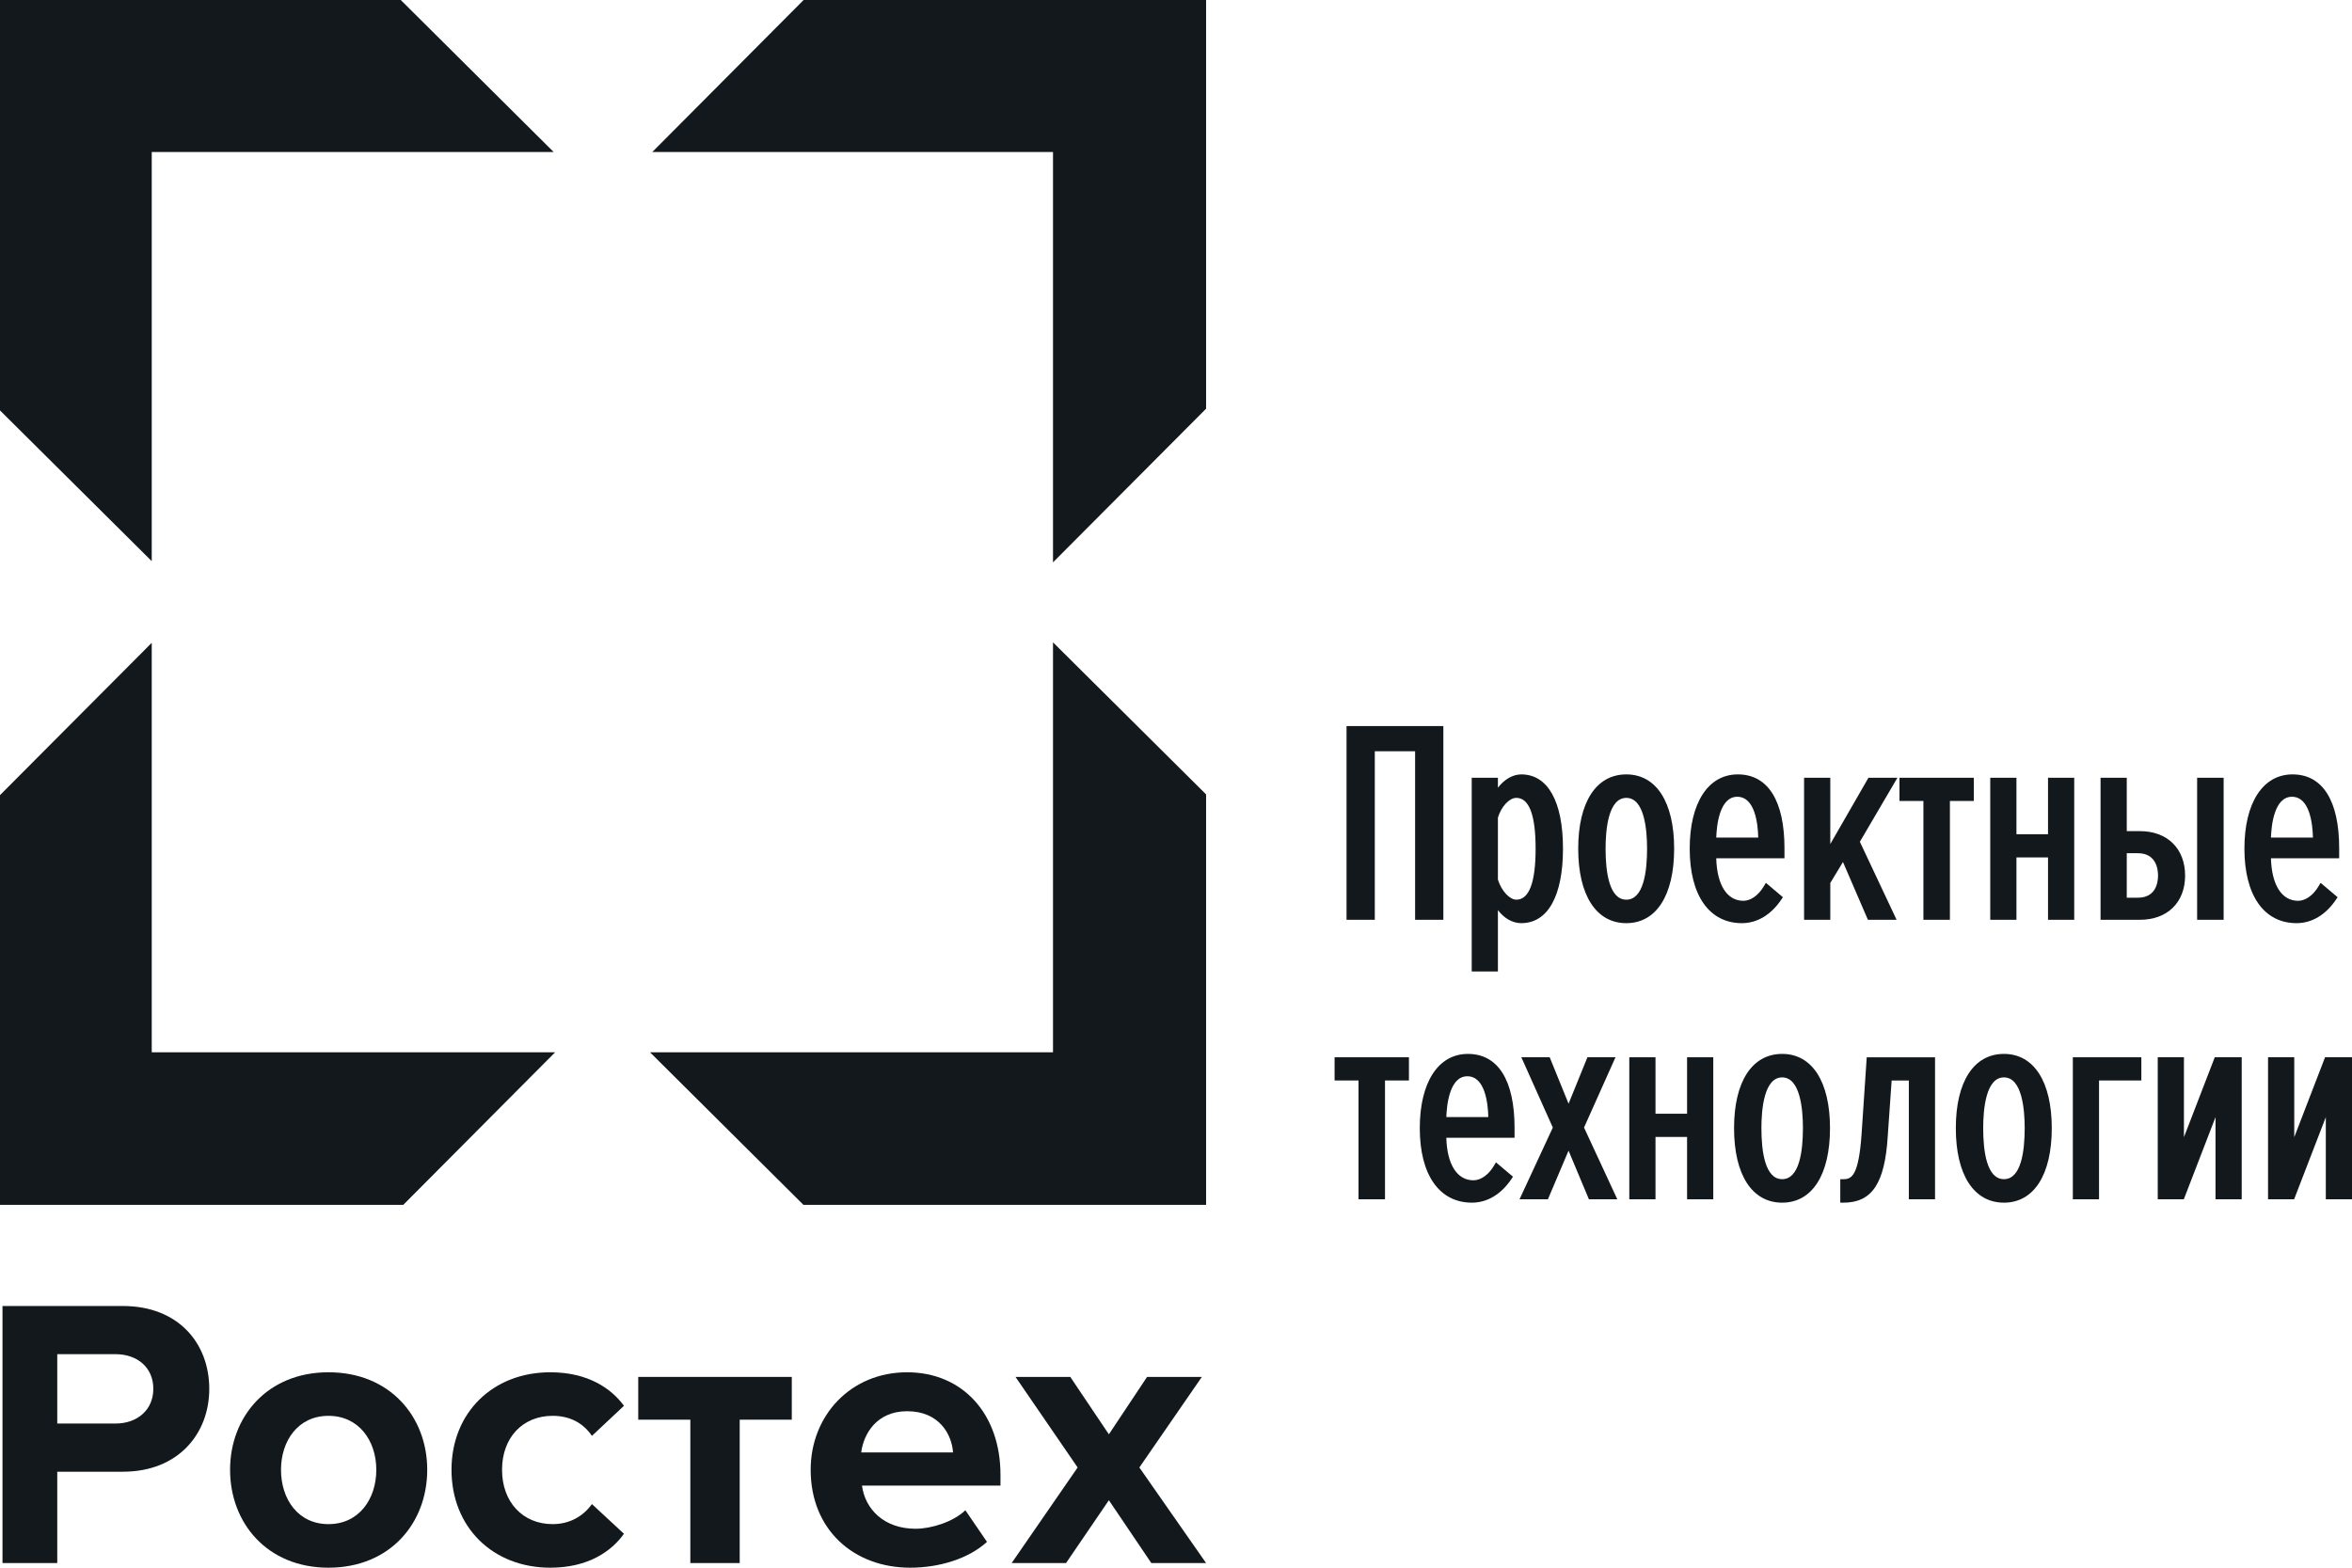 <svg width="174" height="116" viewBox="0 0 174 116" fill="none" xmlns="http://www.w3.org/2000/svg">
<g clip-path="url(#clip0_3052_7693)">
<path d="M89.226 0H59.451L48.258 11.246H77.901V41.611L89.226 30.242V0Z" fill="#12181C"/>
<path d="M11.226 11.246H40.958L29.648 0H0V30.369L11.226 41.523V11.246Z" fill="#12181C"/>
<path d="M11.226 77.866V47.565L0 58.835V89.152H29.834L41.066 77.866H11.226Z" fill="#12181C"/>
<path d="M89.226 58.781L77.901 47.529V77.866H48.09L59.438 89.152H89.226V58.781Z" fill="#12181C"/>
<path d="M0.184 115.657V96.637H9.088C13.227 96.637 15.482 99.431 15.482 102.768C15.482 106.076 13.198 108.899 9.088 108.899H4.236V115.657H0.184ZM11.343 102.768C11.343 101.171 10.144 100.201 8.546 100.201H4.236V105.334H8.546C10.144 105.334 11.343 104.336 11.343 102.768Z" fill="#12181C"/>
<path d="M17.021 108.756C17.021 104.849 19.761 101.541 24.3 101.541C28.866 101.541 31.606 104.849 31.606 108.756C31.606 112.691 28.866 116 24.3 116C19.761 116 17.021 112.691 17.021 108.756ZM27.839 108.756C27.839 106.617 26.554 104.764 24.3 104.764C22.045 104.764 20.789 106.617 20.789 108.756C20.789 110.923 22.045 112.777 24.3 112.777C26.554 112.777 27.839 110.924 27.839 108.756Z" fill="#12181C"/>
<path d="M33.402 108.756C33.402 104.536 36.456 101.541 40.709 101.541C43.534 101.541 45.246 102.767 46.16 104.022L43.791 106.246C43.134 105.276 42.136 104.763 40.88 104.763C38.682 104.763 37.141 106.36 37.141 108.756C37.141 111.151 38.682 112.776 40.88 112.776C42.136 112.776 43.135 112.206 43.791 111.294L46.16 113.49C45.247 114.773 43.534 116 40.709 116C36.456 116 33.402 113.005 33.402 108.756Z" fill="#12181C"/>
<path d="M51.07 115.657V105.049H47.217V101.884H58.576V105.049H54.723V115.657H51.07Z" fill="#12181C"/>
<path d="M59.973 108.756C59.973 104.764 62.912 101.541 67.108 101.541C71.218 101.541 74.015 104.621 74.015 109.127V109.925H63.769C63.997 111.664 65.395 113.119 67.736 113.119C68.906 113.119 70.532 112.606 71.417 111.75L73.016 114.089C71.646 115.344 69.476 116 67.336 116C63.141 116 59.973 113.176 59.973 108.756ZM67.108 104.422C64.853 104.422 63.883 106.104 63.712 107.473H70.504C70.419 106.161 69.505 104.422 67.108 104.422Z" fill="#12181C"/>
<path d="M85.174 115.657L82.034 111.009L78.866 115.657H74.842L79.723 108.585L75.127 101.884H79.18L82.034 106.132L84.86 101.884H88.912L84.289 108.585L89.226 115.657H85.174Z" fill="#12181C"/>
<path d="M99.617 53.725V68.059H101.707V55.588H104.689V68.059H106.779V53.725H99.617Z" fill="#12181C"/>
<path d="M112.544 57.301C111.918 57.301 111.291 57.669 110.815 58.282V57.55H108.877V71.884H110.815V67.344C111.271 67.948 111.895 68.308 112.544 68.308C114.505 68.308 115.629 66.299 115.629 62.794C115.629 59.303 114.505 57.301 112.544 57.301ZM113.604 62.794C113.604 65.3 113.124 66.571 112.178 66.571C111.676 66.571 111.07 65.909 110.815 65.087V60.5C111.064 59.678 111.658 59.038 112.178 59.038C113.124 59.038 113.604 60.302 113.604 62.794Z" fill="#12181C"/>
<path d="M120.315 57.301C118.086 57.301 116.756 59.354 116.756 62.794C116.756 66.247 118.086 68.309 120.315 68.309C122.53 68.309 123.853 66.247 123.853 62.794C123.853 59.354 122.53 57.301 120.315 57.301ZM120.315 66.571C119.047 66.571 118.78 64.517 118.78 62.794C118.78 61.392 118.98 59.039 120.315 59.039C121.651 59.039 121.85 61.392 121.85 62.794C121.85 64.517 121.584 66.571 120.315 66.571Z" fill="#12181C"/>
<path d="M132.015 62.773C132.015 59.244 130.789 57.301 128.563 57.301C126.368 57.301 125.004 59.406 125.004 62.794C125.004 66.247 126.447 68.309 128.866 68.309C129.99 68.309 131.025 67.689 131.781 66.563L131.898 66.388L130.639 65.324L130.497 65.564C130.095 66.247 129.526 66.654 128.973 66.654C127.763 66.654 127.021 65.483 126.967 63.508H132.014V62.773H132.015ZM128.52 58.956C129.823 58.956 130.048 60.911 130.074 61.977H126.968C126.995 61.133 127.193 58.956 128.52 58.956Z" fill="#12181C"/>
<path d="M140.37 57.55H138.227L135.404 62.455V57.55H133.465V68.059H135.404V65.334L136.342 63.784L138.187 68.059H140.309L137.592 62.287L140.37 57.55Z" fill="#12181C"/>
<path d="M140.523 57.55V59.267H142.293V68.059H144.253V59.267H146.023V57.55H140.523Z" fill="#12181C"/>
<path d="M151.512 57.55V61.728H149.176V57.55H147.238V68.059H149.176V63.445H151.512V68.059H153.45V57.55H151.512Z" fill="#12181C"/>
<path d="M164.503 57.55H162.543V68.059H164.503V57.55Z" fill="#12181C"/>
<path d="M158.31 61.499H157.337V57.55H155.398V68.059H158.31C160.341 68.059 161.653 66.776 161.653 64.789C161.653 62.791 160.341 61.499 158.31 61.499ZM157.337 63.133H158.159C159.505 63.133 159.651 64.291 159.651 64.79C159.651 65.281 159.505 66.425 158.159 66.425H157.337V63.133Z" fill="#12181C"/>
<path d="M173.052 62.773C173.052 59.244 171.826 57.301 169.6 57.301C167.405 57.301 166.041 59.406 166.041 62.794C166.041 66.247 167.484 68.309 169.903 68.309C171.027 68.309 172.063 67.689 172.818 66.563L172.935 66.388L171.676 65.324L171.534 65.564C171.133 66.247 170.563 66.654 170.011 66.654C168.8 66.654 168.058 65.483 168.004 63.508H173.051L173.052 62.773ZM169.557 58.956C170.859 58.956 171.085 60.911 171.111 61.977H168.005C168.031 61.133 168.23 58.956 169.557 58.956Z" fill="#12181C"/>
<path d="M98.732 79.949H100.502V88.741H102.462V79.949H104.232V78.232H98.732V79.949Z" fill="#12181C"/>
<path d="M108.594 77.983C106.399 77.983 105.035 80.088 105.035 83.476C105.035 86.929 106.478 88.99 108.897 88.99C110.022 88.99 111.057 88.37 111.812 87.244L111.929 87.07L110.67 86.006L110.528 86.246C110.127 86.928 109.557 87.335 109.005 87.335C107.794 87.335 107.052 86.165 106.998 84.189H112.046V83.455C112.046 79.926 110.821 77.983 108.594 77.983ZM108.551 79.638C109.853 79.638 110.079 81.593 110.105 82.659H106.999C107.026 81.814 107.224 79.638 108.551 79.638Z" fill="#12181C"/>
<path d="M119.513 78.232H117.437L116.042 81.667L114.646 78.232H112.549L114.877 83.433L112.414 88.741H114.514L116.04 85.142L117.547 88.741H119.648L117.186 83.433L119.513 78.232Z" fill="#12181C"/>
<path d="M124.809 82.41H122.473V78.232H120.535V88.741H122.473V84.127H124.809V88.741H126.747V78.232H124.809V82.41Z" fill="#12181C"/>
<path d="M131.844 77.983C129.616 77.983 128.285 80.037 128.285 83.476C128.285 86.929 129.616 88.99 131.844 88.99C134.06 88.99 135.383 86.929 135.383 83.476C135.383 80.037 134.06 77.983 131.844 77.983ZM131.844 87.252C130.576 87.252 130.309 85.199 130.309 83.476C130.309 82.074 130.509 79.721 131.844 79.721C133.18 79.721 133.38 82.074 133.38 83.476C133.38 85.199 133.113 87.252 131.844 87.252Z" fill="#12181C"/>
<path d="M137.719 83.917C137.503 87.001 136.984 87.253 136.378 87.253H136.143V88.99H136.378C138.492 88.99 139.442 87.56 139.656 84.054L139.943 79.95H141.215V88.741H143.153V78.233H138.1L137.719 83.917Z" fill="#12181C"/>
<path d="M148.251 77.983C146.022 77.983 144.691 80.037 144.691 83.476C144.691 86.929 146.022 88.99 148.251 88.99C150.466 88.99 151.789 86.929 151.789 83.476C151.789 80.037 150.466 77.983 148.251 77.983ZM148.251 87.252C146.982 87.252 146.716 85.199 146.716 83.476C146.716 82.074 146.915 79.721 148.251 79.721C149.586 79.721 149.786 82.074 149.786 83.476C149.786 85.199 149.519 87.252 148.251 87.252Z" fill="#12181C"/>
<path d="M153.348 88.741H155.286V79.949H158.416V78.232H153.348V88.741Z" fill="#12181C"/>
<path d="M161.567 84.145V78.232H159.629V88.741H161.558L163.903 82.662V88.741H165.841V78.232H163.847L161.567 84.145Z" fill="#12181C"/>
<path d="M172.007 78.232L169.728 84.145V78.232H167.789V88.741H169.718L172.063 82.662V88.741H174.001V78.232H172.007Z" fill="#12181C"/>
</g>
<defs>
<clipPath id="clip0_3052_7693">
<rect width="174" height="116" fill="white"/>
</clipPath>
</defs>
</svg>
